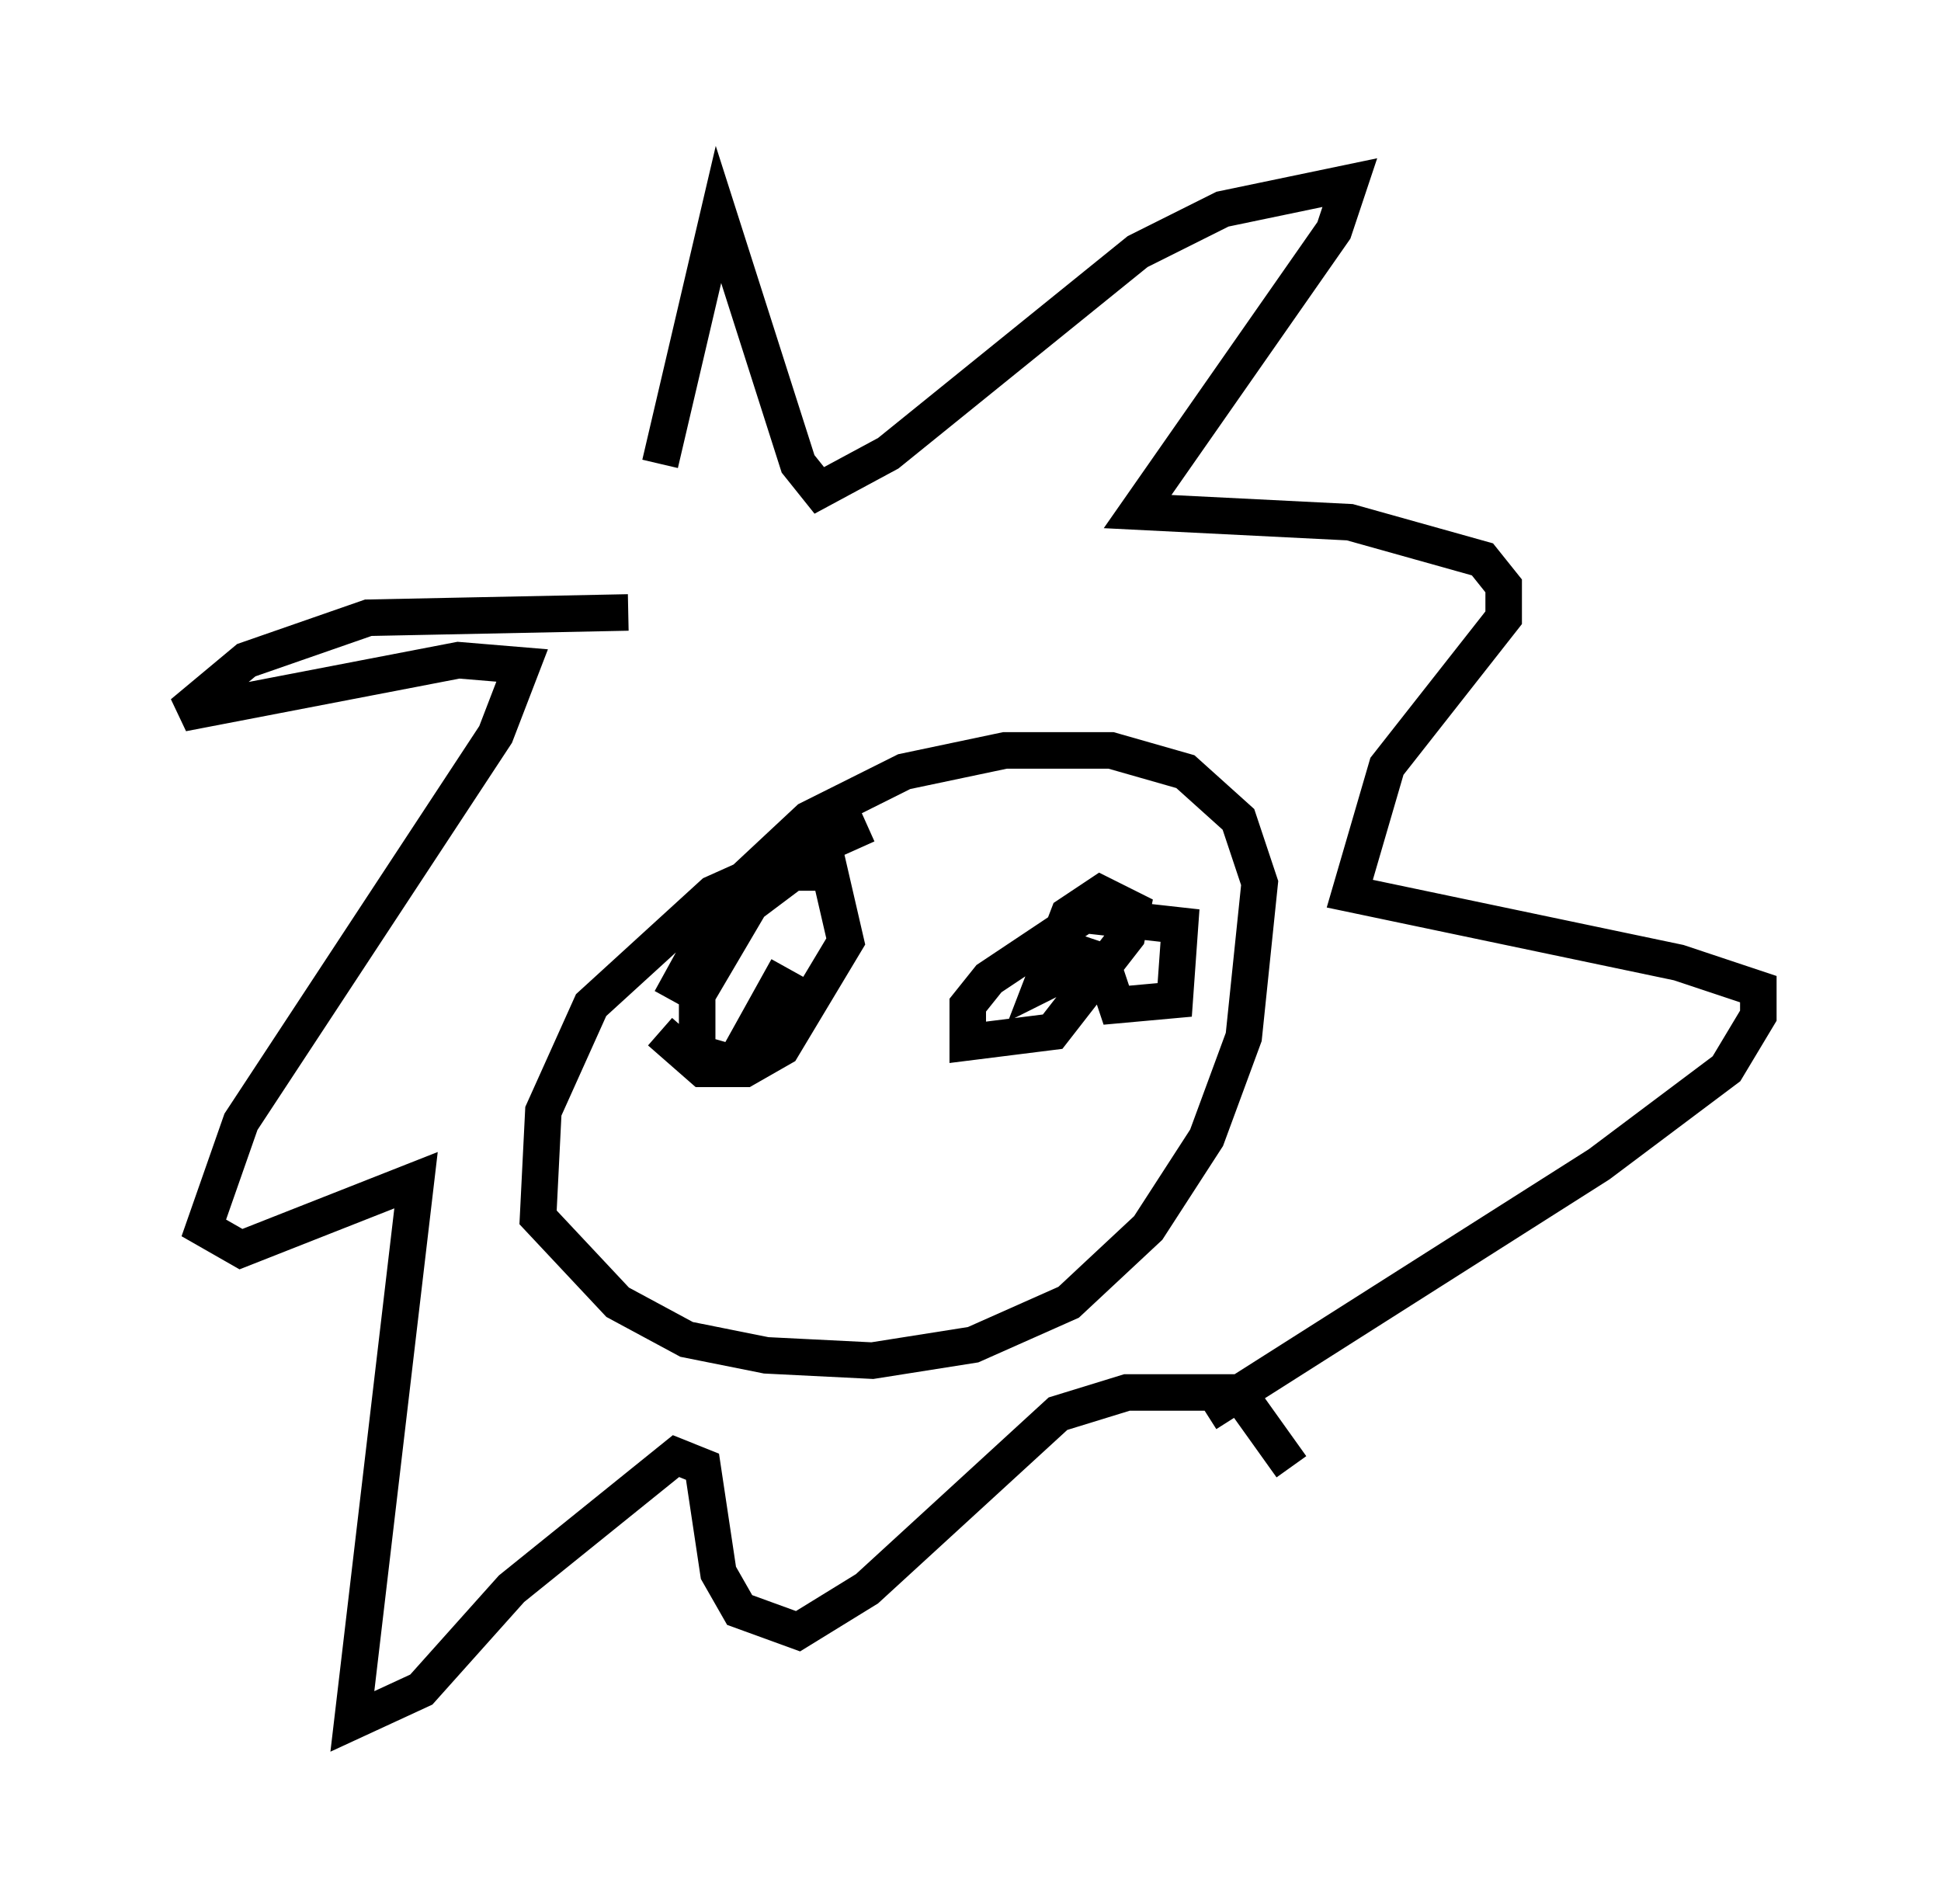 <?xml version="1.0" encoding="utf-8" ?>
<svg baseProfile="full" height="52.123" version="1.1" width="53.14" xmlns="http://www.w3.org/2000/svg" xmlns:ev="http://www.w3.org/2001/xml-events" xmlns:xlink="http://www.w3.org/1999/xlink"><defs /><rect fill="white" height="52.123" width="53.14" x="0" y="0" /><path d="M18.363, 17.927 m-0.291, -5.229 l1.598, -6.827 2.179, 6.827 l0.581, 0.726 1.888, -1.017 l6.827, -5.52 2.324, -1.162 l3.486, -0.726 -0.436, 1.307 l-5.374, 7.698 5.81, 0.291 l3.631, 1.017 0.581, 0.726 l0.0, 0.872 -3.196, 4.067 l-1.017, 3.486 9.006, 1.888 l2.179, 0.726 0.0, 0.726 l-0.872, 1.453 -3.486, 2.615 l-10.749, 6.827 m-15.832, -21.933 l-7.117, 0.145 -3.341, 1.162 l-1.743, 1.453 7.553, -1.453 l1.743, 0.145 -0.726, 1.888 l-6.972, 10.603 -1.017, 2.905 l1.017, 0.581 4.793, -1.888 l-1.743, 14.816 1.888, -0.872 l2.469, -2.76 4.503, -3.631 l0.726, 0.291 0.436, 2.905 l0.581, 1.017 1.598, 0.581 l1.888, -1.162 5.229, -4.793 l1.888, -0.581 3.05, 0.0 l1.453, 2.034 m-11.62, -17.575 l-4.212, 1.888 -3.341, 3.05 l-1.307, 2.905 -0.145, 2.905 l2.179, 2.324 1.888, 1.017 l2.179, 0.436 2.905, 0.145 l2.76, -0.436 2.615, -1.162 l2.179, -2.034 1.598, -2.469 l1.017, -2.76 0.436, -4.212 l-0.581, -1.743 -1.453, -1.307 l-2.034, -0.581 -2.905, 0.0 l-2.76, 0.581 -2.615, 1.307 l-2.179, 2.034 -1.598, 2.905 m-0.291, 0.872 l1.162, 1.017 1.162, 0.0 l1.017, -0.581 1.743, -2.905 l-0.436, -1.888 -1.017, 0.0 l-1.162, 0.872 -1.453, 2.469 l0.0, 1.598 1.017, 0.291 l1.453, -2.615 m8.715, 0.145 l0.291, 0.872 1.598, -0.145 l0.145, -2.034 -2.615, -0.291 l-2.615, 1.743 -0.581, 0.726 l0.0, 1.017 2.324, -0.291 l2.034, -2.615 0.145, -0.726 l-0.872, -0.436 -0.872, 0.581 l-0.726, 1.888 0.872, -0.436 l0.291, -0.872 m-9.006, 7.698 " fill="none" stroke="black" stroke-width="1" /></svg>